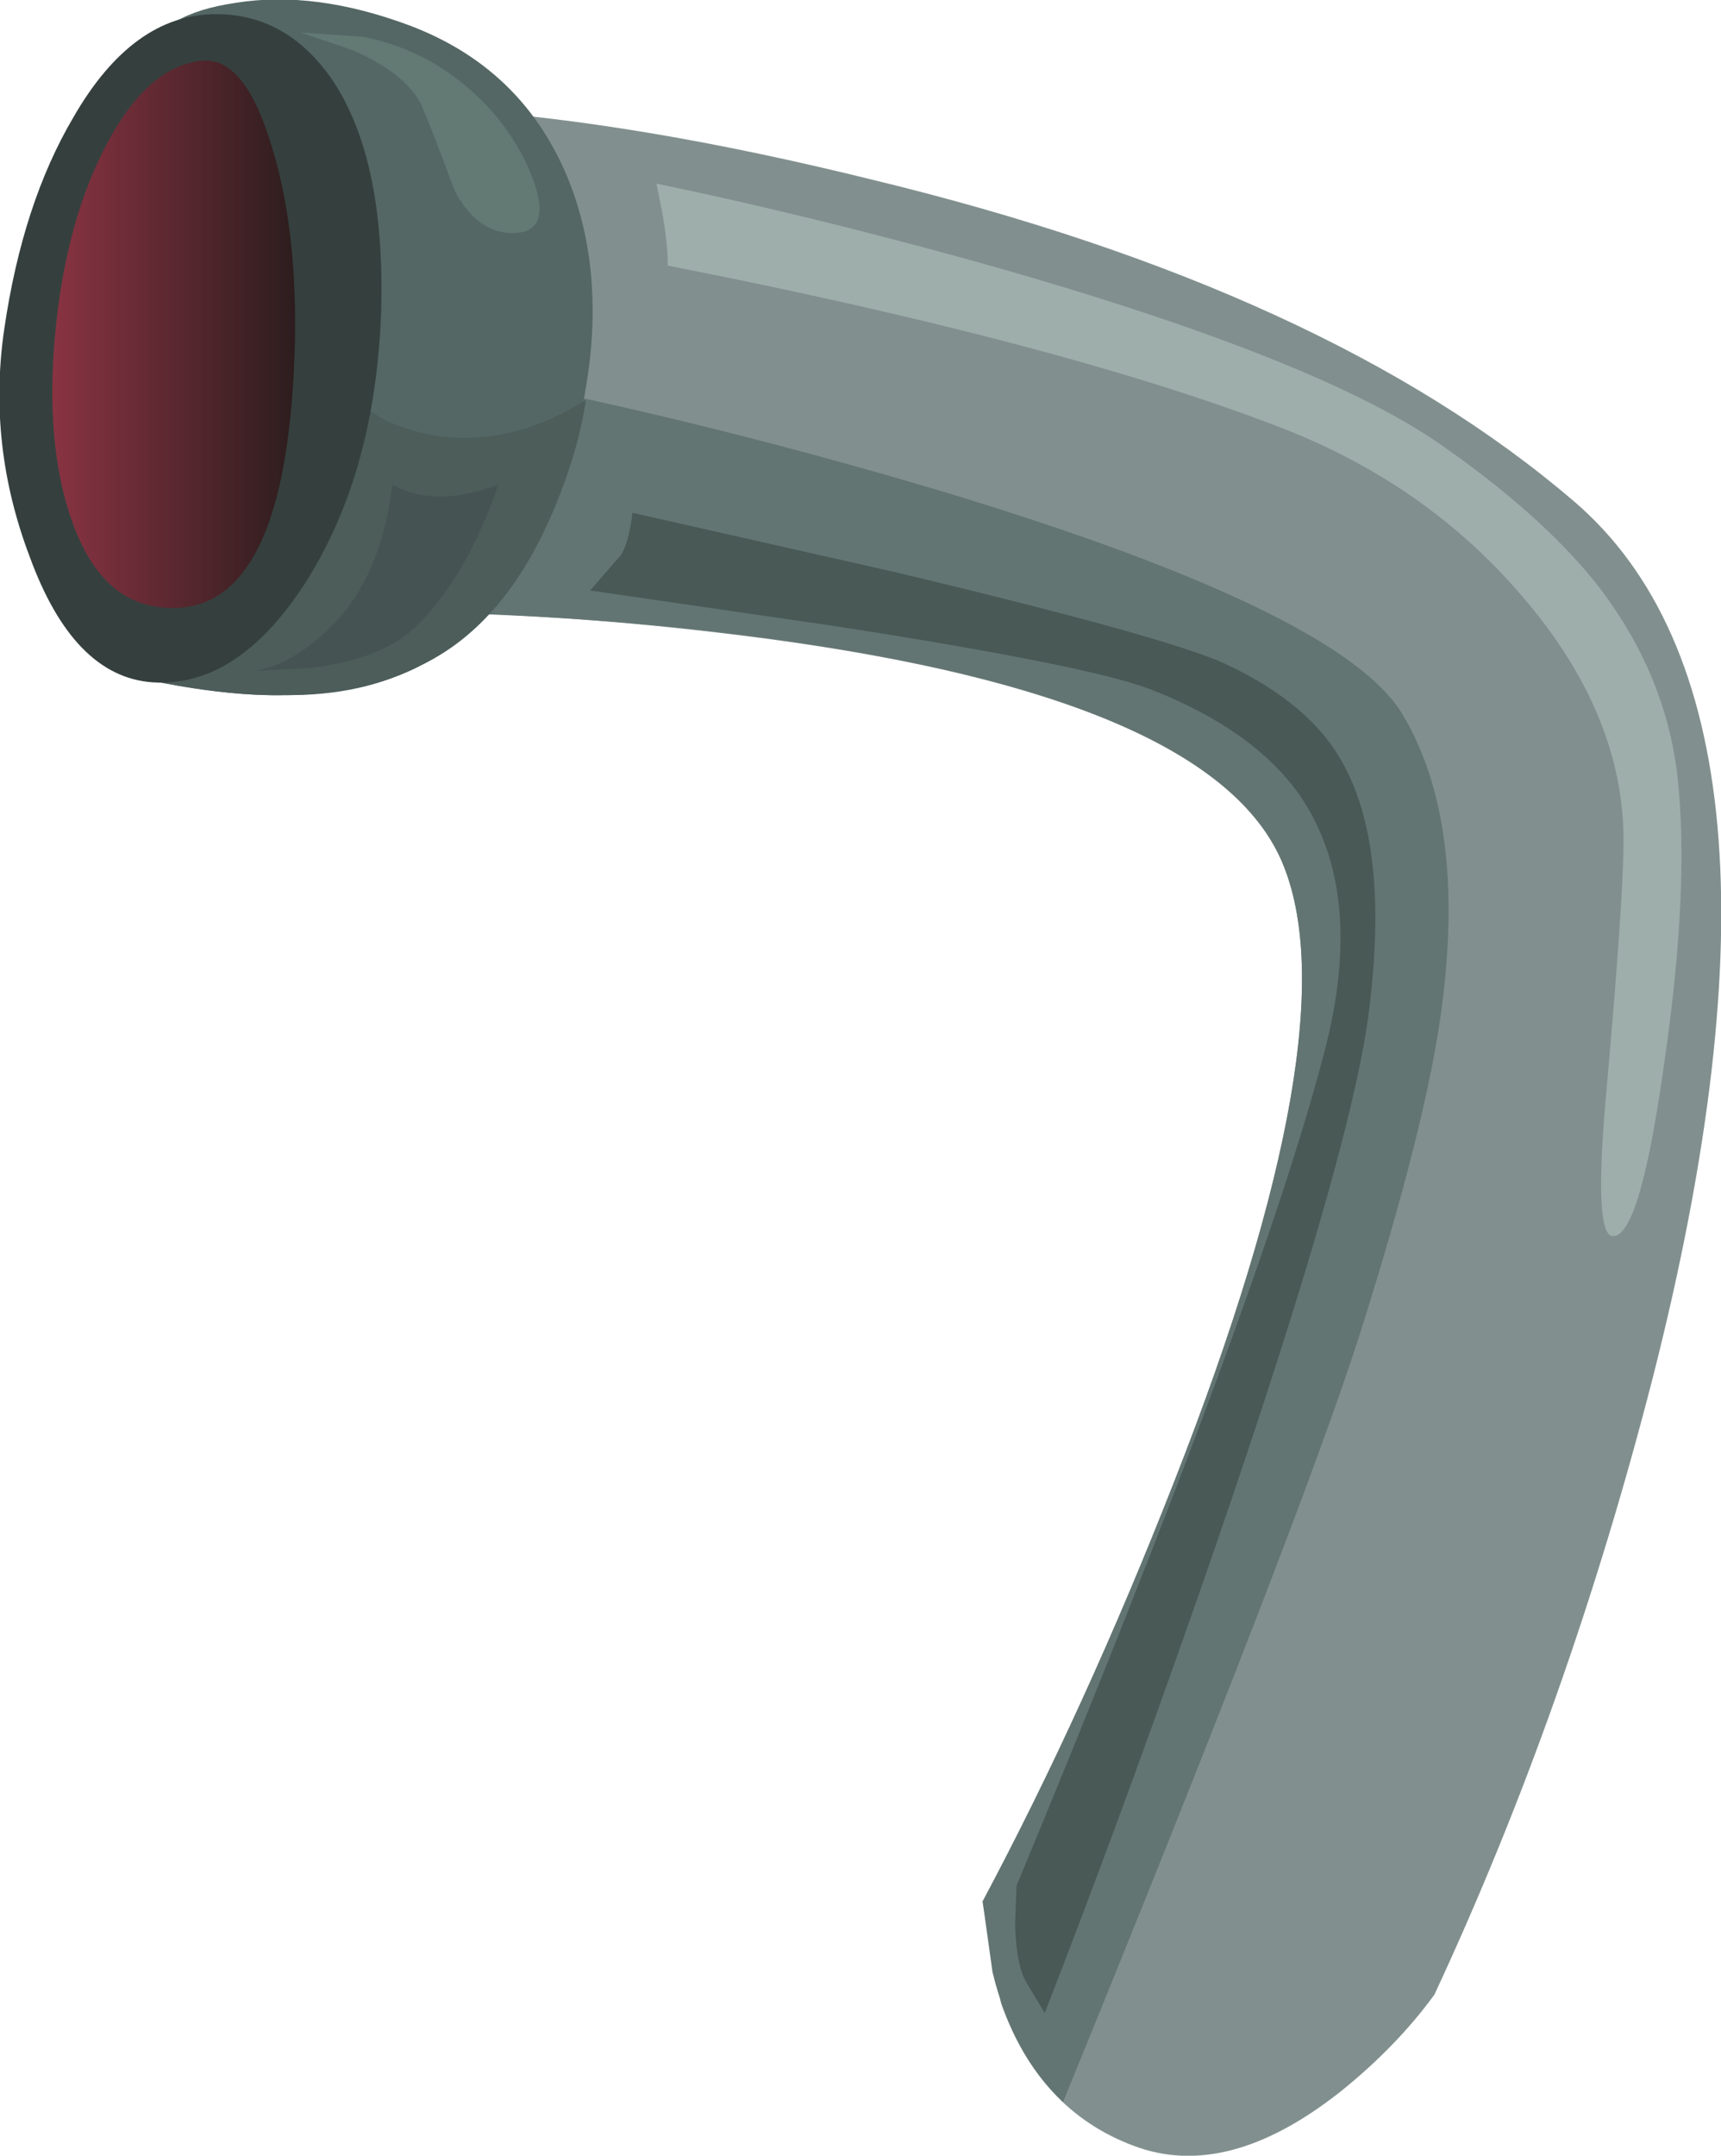 <?xml version="1.0" encoding="iso-8859-1"?>
<!-- Generator: Adobe Illustrator 15.1.0, SVG Export Plug-In . SVG Version: 6.00 Build 0)  -->
<!DOCTYPE svg PUBLIC "-//W3C//DTD SVG 1.1//EN" "http://www.w3.org/Graphics/SVG/1.1/DTD/svg11.dtd">
<svg version="1.1" id="buildings" xmlns="http://www.w3.org/2000/svg" xmlns:xlink="http://www.w3.org/1999/xlink" x="0px" y="0px"
	 width="60.95px" height="76.3px" viewBox="0 0 60.95 76.3" style="enable-background:new 0 0 60.95 76.3;" xml:space="preserve">
<g>
	<path style="fill-rule:evenodd;clip-rule:evenodd;fill:#81908E;" d="M58.55,48.7c-2,7.8-4.583,15.1-7.75,21.899
		c-0.899,1.233-2.017,2.384-3.35,3.45c-2.667,2.101-5.101,2.733-7.3,1.9c-2.233-0.834-3.801-2.517-4.7-5.05L34.8,67.3
		c2.434-4.566,4.7-9.533,6.8-14.899c4.2-10.7,5.467-18,3.801-21.9c-1.667-3.867-7.767-6.5-18.3-7.9
		c-5.3-0.7-10.417-1.017-15.35-0.95c-0.233-2.5-0.2-5.133,0.1-7.9C12.383,8.283,13.9,5,16.4,3.9c4.233,0.3,9.05,1.117,14.45,2.45
		c10.767,2.6,19.067,6.4,24.9,11.4S62.517,33.067,58.55,48.7z"/>
	<g>
		<path style="fill-rule:evenodd;clip-rule:evenodd;fill:#637572;" d="M49.65,25.25c1.533,2.533,2,6.033,1.399,10.5
			c-0.366,2.733-1.333,6.566-2.899,11.5c-1.434,4.467-4.934,13.517-10.5,27.15c-1.2-1.134-2.034-2.667-2.5-4.601L34.8,67.3
			c2.434-4.566,4.7-9.533,6.8-14.899c4.2-10.7,5.467-18,3.801-21.9c-1.534-3.6-6.917-6.133-16.15-7.6
			c-5.2-0.833-10.8-1.25-16.8-1.25c1.233-2.133,2.816-4.066,4.75-5.8c0.966-0.867,1.816-1.517,2.55-1.95
			c4.4,0.934,8.95,2.1,13.65,3.5C42.767,20.233,48.184,22.85,49.65,25.25z"/>
	</g>
	<path style="fill-rule:evenodd;clip-rule:evenodd;fill:#546764;" d="M6.25,0.75c0.5-0.3,1.2-0.517,2.1-0.65
		c1.867-0.3,3.917-0.033,6.15,0.8c2.833,1.067,4.767,3.033,5.8,5.9c1.1,3.133,0.883,6.784-0.65,10.95
		c-1.133,3.067-2.933,5.1-5.4,6.1c-2.233,0.9-5.1,1-8.6,0.3c-3.333-0.667-4.933-3.816-4.8-9.45C1.017,9.1,2.817,4.45,6.25,0.75z"/>
	<path style="fill-rule:evenodd;clip-rule:evenodd;fill:#9EAEAB;" d="M50.9,15.65c2.366,1.633,4.216,3.267,5.55,4.9
		c1.666,2.1,2.649,4.383,2.95,6.85c0.3,2.633,0.149,6.017-0.45,10.15c-0.566,4.101-1.167,6.167-1.8,6.2
		c-0.467,0.066-0.567-1.483-0.301-4.65c0.434-4.833,0.65-7.95,0.65-9.35c0-2.967-1.184-5.833-3.55-8.6
		c-2.267-2.667-5.117-4.667-8.55-6c-5.167-2-12.417-3.917-21.75-5.75c0-0.533-0.066-1.167-0.2-1.9l-0.2-1c3.4,0.7,7.1,1.6,11.1,2.7
		C42.35,11.433,47.866,13.583,50.9,15.65z"/>
	<path style="fill-rule:evenodd;clip-rule:evenodd;fill:#485956;" d="M43.4,23.5c2,0.933,3.383,2.1,4.149,3.5
		c1.101,1.967,1.417,4.85,0.95,8.65c-0.4,3.466-2.434,10.45-6.1,20.95c-1.834,5.233-3.634,10.117-5.4,14.65l-0.6-1
		c-0.267-0.4-0.417-1.1-0.45-2.1l0.05-1.4c5.767-13.9,9.4-23.733,10.9-29.5c1-3.8,0.699-6.85-0.9-9.15
		c-1.1-1.533-2.85-2.767-5.25-3.7c-1.467-0.566-5.217-1.316-11.25-2.25l-8.6-1.25l1-1.15c0.233-0.233,0.4-0.767,0.5-1.6l9.3,2.1
		C38.134,21.783,42.033,22.867,43.4,23.5z"/>
	<path style="fill-rule:evenodd;clip-rule:evenodd;fill:#627974;" d="M10.65,1.15l2.2,0.15c1.7,0.333,3.167,1.15,4.4,2.45
		c0.8,0.867,1.367,1.8,1.7,2.8c0.367,1.133,0.1,1.7-0.8,1.7c-0.833,0-1.517-0.5-2.05-1.5C15.633,5.483,15.267,4.533,15,3.9
		c-0.3-0.8-1.117-1.5-2.45-2.1L10.65,1.15z"/>
	<g>
		<path style="fill-rule:evenodd;clip-rule:evenodd;fill:#4C5D5A;" d="M1.8,21.3l0.35-0.05c1.767-0.2,4.017-1.45,6.75-3.75
			c1.367-1.133,2.55-2.25,3.55-3.35l1.15,0.7c0.933,0.433,1.867,0.65,2.8,0.65c1.5,0,2.95-0.45,4.35-1.35
			c-0.167,1.167-0.533,2.434-1.1,3.8c-1.133,2.733-2.683,4.583-4.65,5.55c-1.433,0.767-3.083,1.133-4.95,1.1
			c-1.167,0.033-2.633-0.117-4.4-0.45C4.117,23.883,2.833,22.933,1.8,21.3z"/>
	</g>
	<path style="fill-rule:evenodd;clip-rule:evenodd;fill:#455452;" d="M13.9,17.15c1,0.567,2.25,0.567,3.75,0
		c-0.767,2.233-1.767,3.934-3,5.1c-0.8,0.733-2.033,1.2-3.7,1.4l-2.075,0.1c0.934-0.084,1.892-0.617,2.875-1.6
		C12.917,20.983,13.633,19.317,13.9,17.15z"/>
	<path style="fill-rule:evenodd;clip-rule:evenodd;fill:#35403E;" d="M7.65,0.5c1.667,0,3.033,0.767,4.1,2.3
		c1.267,1.867,1.85,4.6,1.75,8.2c-0.133,3.833-1.033,7.05-2.7,9.65c-1.6,2.467-3.4,3.633-5.4,3.5
		c-1.867-0.133-3.316-1.617-4.35-4.45c-1-2.633-1.3-5.317-0.9-8.05C0.583,8.683,1.4,6.183,2.6,4.15C4,1.717,5.683,0.5,7.65,0.5z"/>
	<linearGradient id="SVGID_1_" gradientUnits="userSpaceOnUse" x1="1.875" y1="11.831" x2="10.425" y2="11.831">
		<stop  offset="0" style="stop-color:#893342"/>
		<stop  offset="1" style="stop-color:#2D1D1E"/>
	</linearGradient>
	<path style="fill-rule:evenodd;clip-rule:evenodd;fill:url(#SVGID_1_);" d="M7.15,2.15c1-0.1,1.817,0.883,2.45,2.95
		c0.6,1.9,0.883,4.167,0.85,6.8c-0.133,6.7-1.7,9.9-4.7,9.6c-1.5-0.133-2.583-1.2-3.25-3.2c-0.6-1.767-0.783-3.917-0.55-6.45
		c0.233-2.533,0.8-4.7,1.7-6.5C4.65,3.35,5.817,2.283,7.15,2.15z"/>
</g>
</svg>
